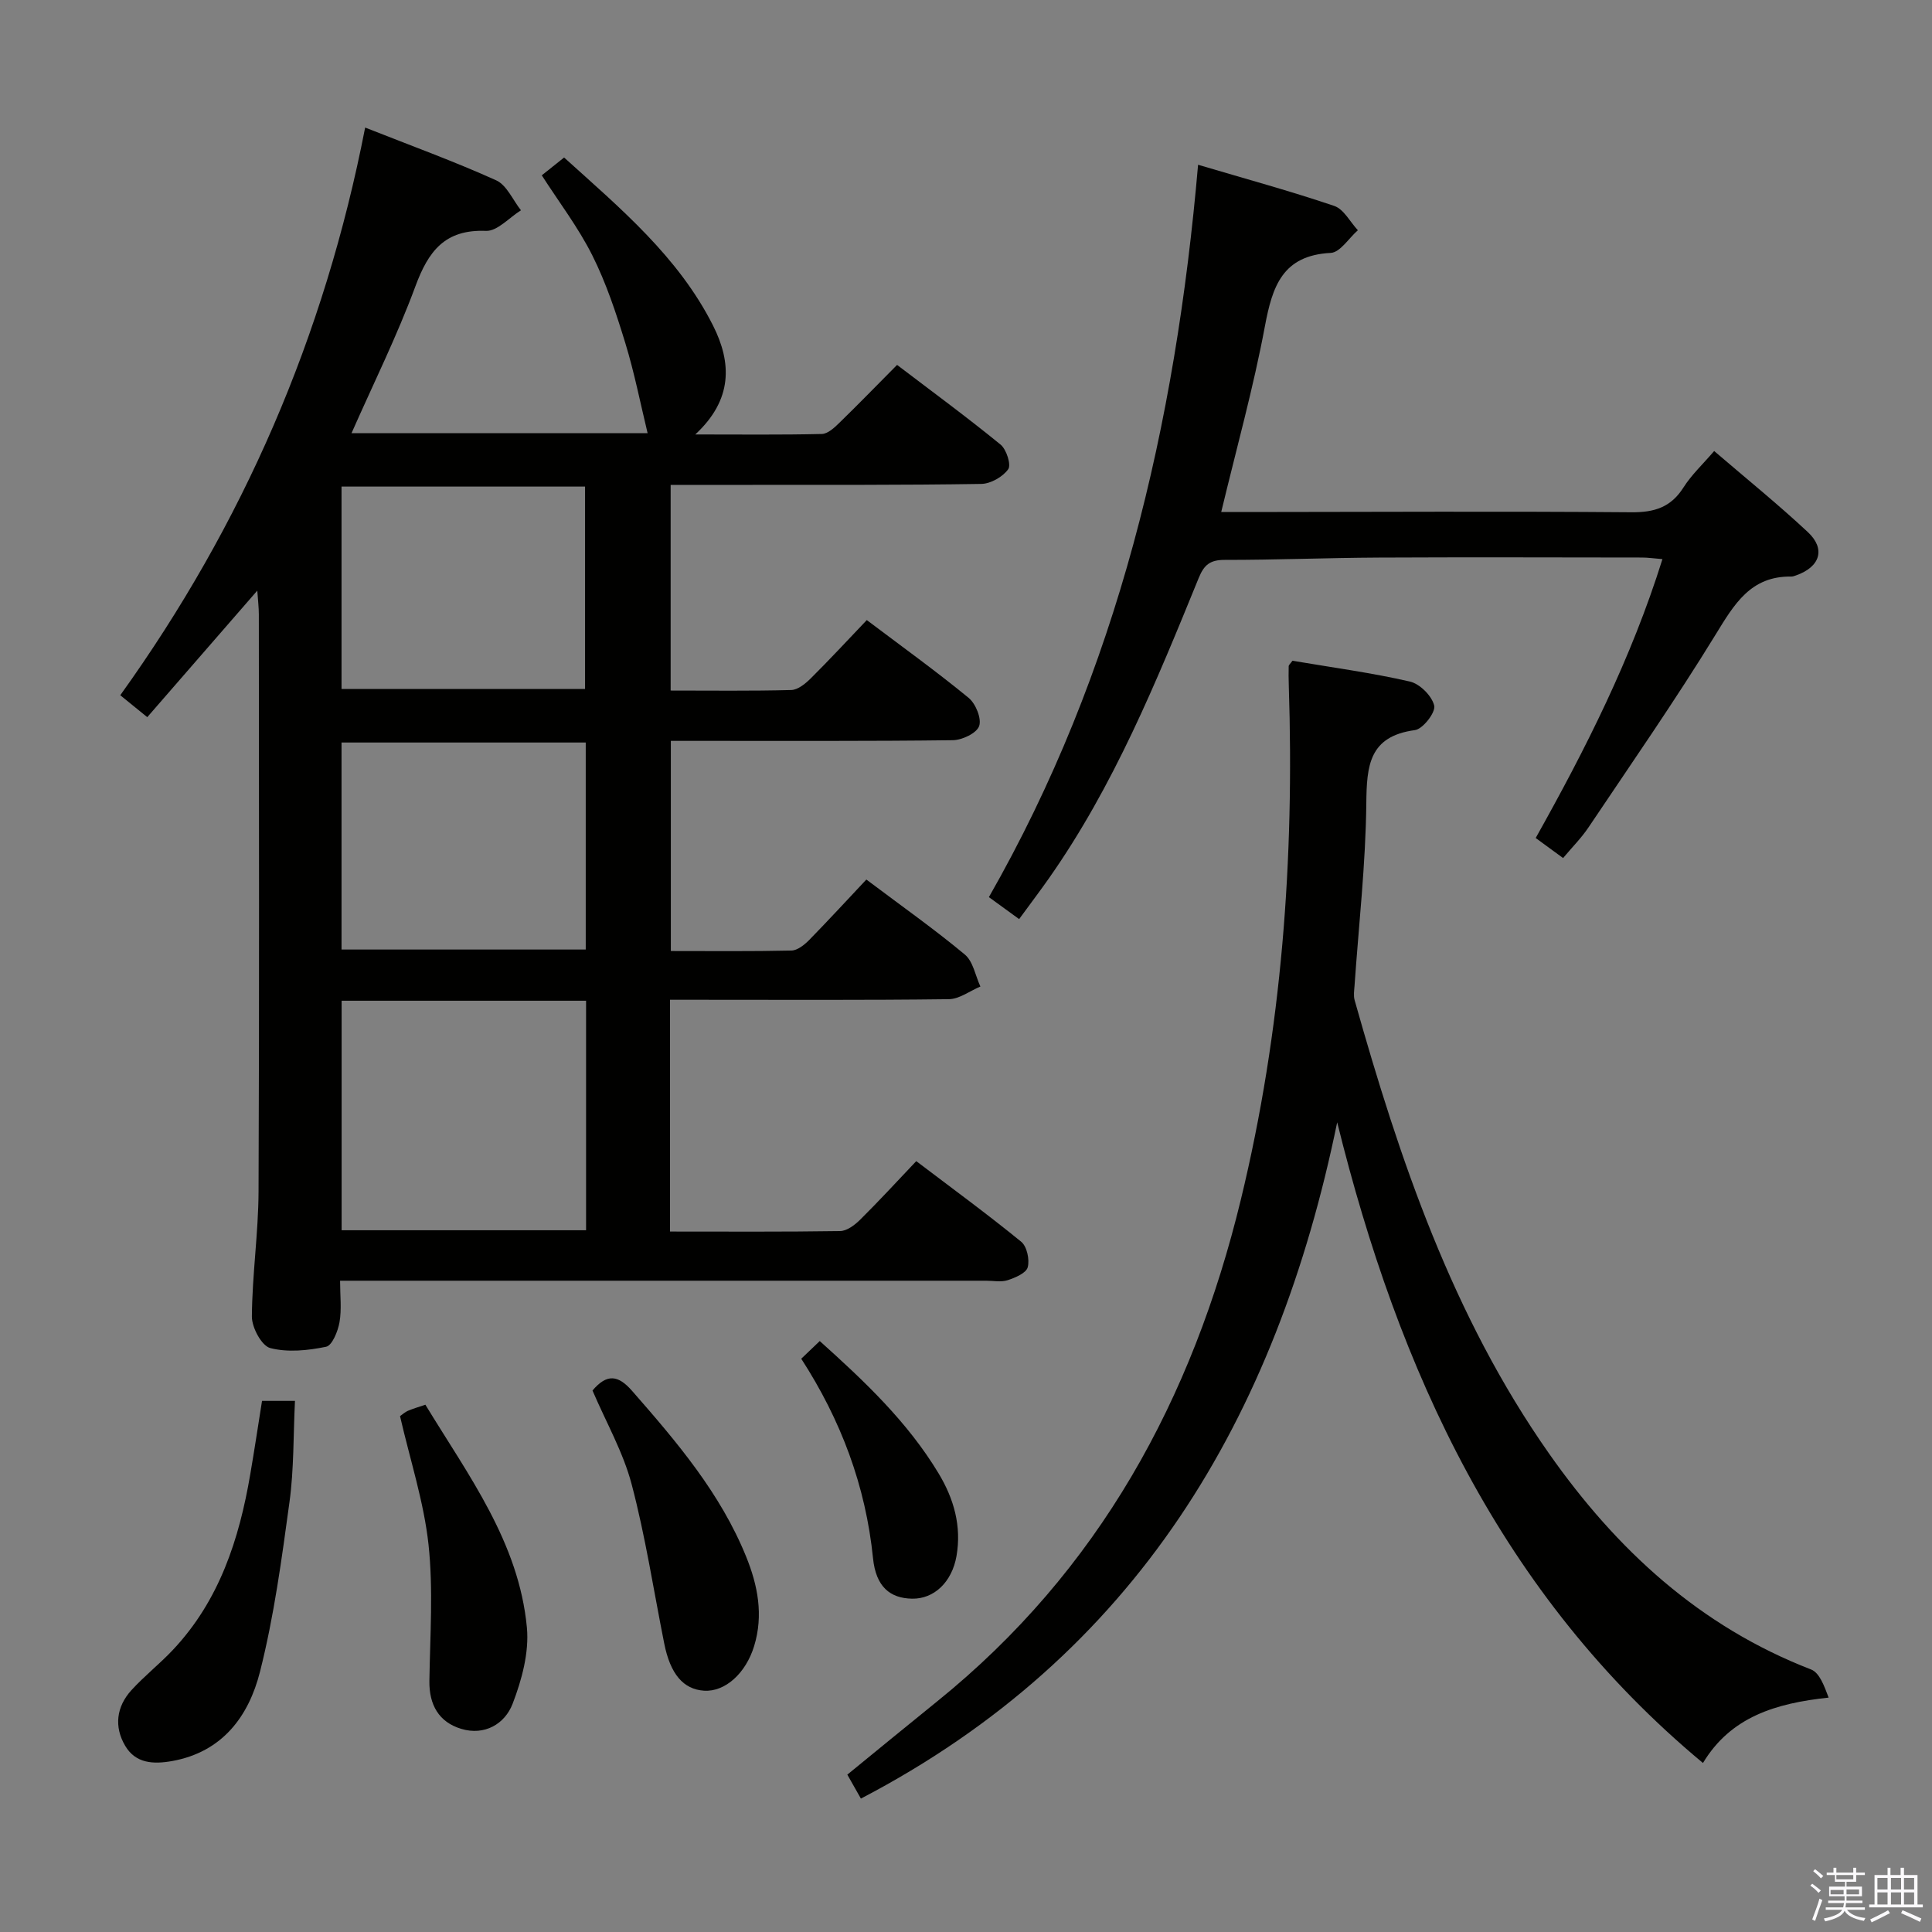 <svg enable-background="new 0 0 400 400" viewBox="0 0 400 400" xmlns="http://www.w3.org/2000/svg"><rect x="0" y="0" width="400" height="400" fill="#808080" stroke="none"/><path d="m374.8 390.4.4-.4c.7.5 1.3 1 1.8 1.4l-.5.5c-.5-.6-1.1-1.1-1.7-1.5zm1 7.3-.6-.3c.5-1.4 1.1-2.8 1.5-4.3.2.1.4.2.6.3-.5 1.3-1 2.8-1.5 4.3zm-.4-10.3.4-.4c.4.3 1 .8 1.7 1.4l-.5.5c-.4-.5-1-1-1.6-1.5zm2.5.3h1.7v-1h.6v1h3.5v-1h.6v1h1.8v.5h-1.8v1.4h-2v1h3.2v2h-3.2v.9h3.3v.5h-3.4c0 .3-.1.6-.1.9h4v.5h-3.7c.7.9 1.9 1.5 3.8 1.7-.1.2-.2.4-.3.6-2.1-.4-3.5-1.1-4-2.1-.4 1-1.8 1.7-4 2.2-.1-.2-.2-.4-.3-.6 2.1-.4 3.4-1 3.8-1.8h-3.4v-.5h3.6c.1-.3.1-.6.2-.9h-3.3v-.5h3.4c0-.3 0-.6 0-.9h-3.2v-2h3.3v-1h-2.1v-1.4h-1.7v-.5zm1.1 3.5v1h2.7c0-.3 0-.4 0-.4 0-.2 0-.2 0-.2 0-.1 0-.2 0-.3h-2.7zm1.2-3v.9h3.5v-.9zm4.7 3h-2.6v.6.4h2.6z" fill="#fbfafc"/><path d="m393.6 386.7h.6v1.5h2.8v6.1h1.1v.6h-11.1v-.6h1.1v-6.1h2.7v-1.5h.6v1.5h2.1v-1.5zm-2.7 8.8.4.6c-1.2.6-2.5 1.3-3.8 1.9-.1-.2-.2-.4-.3-.6 1.2-.6 2.5-1.2 3.7-1.9zm-2.2-6.7v2.4h2.1v-2.4zm0 3v2.5h2.1v-2.5zm2.8-3v2.4h2.1v-2.4zm0 3v2.5h2.1v-2.5zm6 6.1c-1.4-.7-2.7-1.3-3.9-1.8l.3-.6c1.5.6 2.7 1.2 3.9 1.7zm-1.2-9.1h-2.1v2.4h2.1zm-2.1 3v2.5h2.1v-2.5z" fill="#fbfafc"/><g fill="#010100"><path d="m179.37 182.1c7.47 5.62 14.14 10.32 20.39 15.53 1.72 1.43 2.18 4.37 3.22 6.62-2.18.91-4.35 2.6-6.54 2.62-17.33.22-34.66.12-51.99.12-1.81 0-3.62 0-5.73 0v47.99c11.94 0 23.58.08 35.21-.1 1.4-.02 3.01-1.23 4.11-2.31 3.9-3.86 7.61-7.9 11.66-12.17 7.61 5.77 14.82 11.05 21.73 16.69 1.19.97 1.77 3.71 1.35 5.28-.32 1.21-2.58 2.16-4.15 2.68-1.36.44-2.97.11-4.47.11-42.33 0-84.66 0-126.98 0-1.99 0-3.97 0-6.77 0 0 3.08.35 5.91-.12 8.6-.33 1.87-1.52 4.81-2.77 5.07-3.77.78-7.95 1.21-11.57.27-1.78-.46-3.82-4.26-3.8-6.53.06-8.63 1.34-17.24 1.38-25.87.17-39.83.08-79.66.06-119.49 0-1.43-.18-2.86-.32-4.93-7.83 9.01-15.2 17.48-22.78 26.2-2.02-1.64-3.65-2.96-5.59-4.54 25.43-35.43 42.28-74.28 50.7-117.53 9.41 3.72 18.42 6.99 27.12 10.92 2.2.99 3.45 4.08 5.14 6.21-2.42 1.5-4.89 4.35-7.24 4.26-8.52-.34-11.93 4.21-14.61 11.46-3.78 10.24-8.66 20.07-13.23 30.42h61.3c-1.48-6.1-2.73-12.5-4.63-18.7-1.89-6.16-3.94-12.37-6.82-18.11-2.89-5.77-6.87-10.98-10.46-16.57 1.34-1.07 2.76-2.21 4.62-3.69 11.6 10.49 23.64 20.51 30.84 34.8 3.89 7.71 4.09 15.34-3.68 22.54 9.41 0 17.81.1 26.2-.1 1.23-.03 2.59-1.29 3.6-2.28 3.94-3.83 7.76-7.77 11.98-12.02 7.28 5.54 14.5 10.84 21.43 16.5 1.22 1 2.23 4.19 1.58 5.1-1.13 1.58-3.63 3.01-5.58 3.04-16.33.26-32.66.18-48.99.2-4.97.01-9.94 0-15.32 0v42.58c8.41 0 16.7.11 24.98-.11 1.38-.04 2.94-1.33 4.04-2.42 3.88-3.86 7.61-7.88 11.59-12.06 7.4 5.58 14.42 10.63 21.09 16.11 1.46 1.2 2.72 4.3 2.17 5.84-.53 1.48-3.53 2.9-5.46 2.92-17.33.22-34.66.13-51.99.14-1.98 0-3.96 0-6.38 0v43.51c8.41 0 16.69.09 24.97-.1 1.25-.03 2.68-1.18 3.66-2.17 3.92-4.01 7.75-8.17 11.85-12.53zm-58.03 25.09c-17.09 0-33.69 0-50.61 0v47.52h50.61c0-15.87 0-31.45 0-47.52zm-50.63-53.46v42.86h50.56c0-14.41 0-28.48 0-42.86-16.88 0-33.45 0-50.56 0zm0-11.09h50.42c0-14.21 0-28.06 0-41.9-17.02 0-33.58 0-50.42 0z"/><path d="m267.59 136.8c8.32 1.41 16.4 2.49 24.32 4.31 2.06.47 4.57 2.99 5.03 4.99.32 1.39-2.35 4.84-3.99 5.06-9.5 1.28-9.99 7.33-10.07 15.16-.13 12.6-1.57 25.19-2.44 37.79-.07.98-.24 2.04.02 2.96 9.32 33.05 20.25 65.39 40.25 93.87 13.99 19.92 31.19 35.78 54.26 44.71 1.75.68 2.71 3.4 3.63 5.82-10.98 1.17-20.27 3.99-26.02 13.54-41.88-34.84-63-81.19-75.73-132.65-12.57 61.21-41.65 110.29-98.61 140.02-.85-1.51-1.74-3.07-2.81-4.96 6.27-5.12 12.4-10.16 18.58-15.15 33.51-27.05 52.89-62.62 62.9-103.92 8.49-35.01 11.09-70.55 9.92-106.44-.04-1.33-.06-2.66-.02-3.98.01-.27.36-.54.78-1.13z"/><path d="m248.05 34.11c9.87 2.93 19.13 5.45 28.2 8.53 1.97.67 3.27 3.3 4.88 5.03-1.87 1.64-3.67 4.59-5.61 4.69-10.01.51-12.09 6.93-13.64 15.21-2.37 12.68-5.85 25.16-9.04 38.44h5.46c26.48-.02 52.97-.17 79.45.05 4.79.04 8.2-1.03 10.81-5.16 1.66-2.61 4-4.79 6.34-7.52 6.64 5.7 13.22 11.02 19.39 16.78 3.76 3.51 2.53 7.23-2.44 8.97-.31.11-.65.24-.97.24-8.43-.13-11.81 5.71-15.68 12.01-8.33 13.59-17.45 26.7-26.33 39.94-1.47 2.19-3.37 4.08-5.25 6.33-1.93-1.41-3.63-2.66-5.67-4.15 10.32-18.41 19.79-37.13 26.24-57.74-1.73-.14-3-.33-4.26-.33-18.15-.02-36.31-.08-54.46.01-10.64.05-21.28.49-31.92.48-2.98 0-4.24.98-5.36 3.72-8.79 21.54-17.58 43.1-31.08 62.29-1.91 2.71-3.91 5.35-6.11 8.36-2.04-1.48-3.85-2.8-6.26-4.55 26.71-46.74 38.65-97.76 43.31-151.63z"/><path d="m54.25 290.04h6.82c-.35 7.12-.2 14.09-1.13 20.9-1.61 11.8-3.2 23.69-6.12 35.21-2.32 9.14-7.74 16.59-18.21 18.46-3.89.69-7.53.49-9.68-3.14-2.35-3.96-1.84-8.11 1.28-11.54 2.68-2.94 5.85-5.43 8.58-8.33 9.63-10.22 13.74-22.93 16.03-36.4.84-4.89 1.58-9.8 2.43-15.16z"/><path d="m122.67 287.89c3.01-3.56 5.34-3.19 8.2.08 9.23 10.54 18.29 21.17 23.62 34.34 2.41 5.95 3.6 12.08 1.65 18.48-1.72 5.64-6.01 9.53-10.37 9.25-4.3-.28-6.99-3.44-8.25-9.78-2.2-11.01-3.89-22.15-6.75-32.98-1.75-6.63-5.28-12.8-8.1-19.39z"/><path d="m82.82 293.19c.55-.38 1.05-.85 1.64-1.1 1.04-.44 2.13-.76 3.61-1.26 8.9 14.64 19.37 28.49 21.02 46.15.48 5.15-1.06 10.83-2.96 15.77-1.61 4.19-5.81 6.65-10.64 5.19-4.64-1.4-6.66-4.98-6.59-9.93.14-9.42.82-18.92-.18-28.23-.96-8.82-3.79-17.43-5.9-26.59z"/><path d="m165.89 281.31c1.25-1.2 2.42-2.31 3.83-3.66 9.31 8.36 18.2 16.76 24.61 27.41 3.17 5.26 4.78 10.93 3.7 17.12-.95 5.4-4.66 8.89-9.19 8.81-4.57-.08-7.49-2.47-8.09-8.37-1.52-14.99-6.63-28.58-14.86-41.31z"/></g></svg>